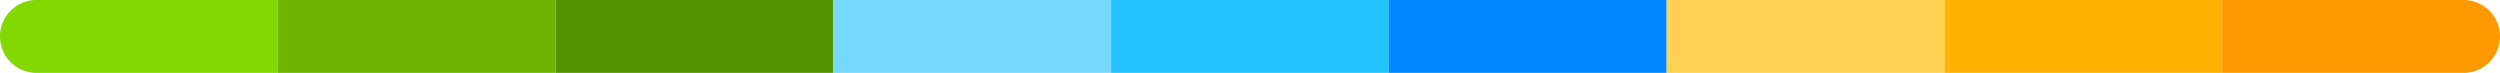 <svg xmlns="http://www.w3.org/2000/svg" width="686.001" height="20" viewBox="0 0 686.001 20">
  <g id="그룹_72" data-name="그룹 72" transform="translate(-297 -651)" style="isolation: isolate">
    <path id="사각형_25" data-name="사각형 25" d="M10,0H76.222a0,0,0,0,1,0,0V20a0,0,0,0,1,0,0H10A10,10,0,0,1,0,10v0A10,10,0,0,1,10,0Z" transform="translate(297 651)" fill="#82d800"/>
    <rect id="사각형_27" data-name="사각형 27" width="76.222" height="20" transform="translate(373.223 651)" fill="#6cb400"/>
    <rect id="사각형_28" data-name="사각형 28" width="76.222" height="20" transform="translate(449.445 651)" fill="#549400"/>
    <rect id="사각형_29" data-name="사각형 29" width="76.222" height="20" transform="translate(525.668 651)" fill="#75d9ff"/>
    <rect id="사각형_30" data-name="사각형 30" width="76.222" height="20" transform="translate(601.889 651)" fill="#23c2ff"/>
    <rect id="사각형_31" data-name="사각형 31" width="76.222" height="20" transform="translate(678.111 651)" fill="#08f"/>
    <rect id="사각형_32" data-name="사각형 32" width="76.222" height="20" transform="translate(754.334 651)" fill="#ffd153"/>
    <rect id="사각형_33" data-name="사각형 33" width="76.222" height="20" transform="translate(830.556 651)" fill="#ffb300"/>
    <path id="사각형_26" data-name="사각형 26" d="M0,0H66.222a10,10,0,0,1,10,10v0a10,10,0,0,1-10,10H0a0,0,0,0,1,0,0V0A0,0,0,0,1,0,0Z" transform="translate(906.778 651)" fill="#f90"/>
  </g>
</svg>
